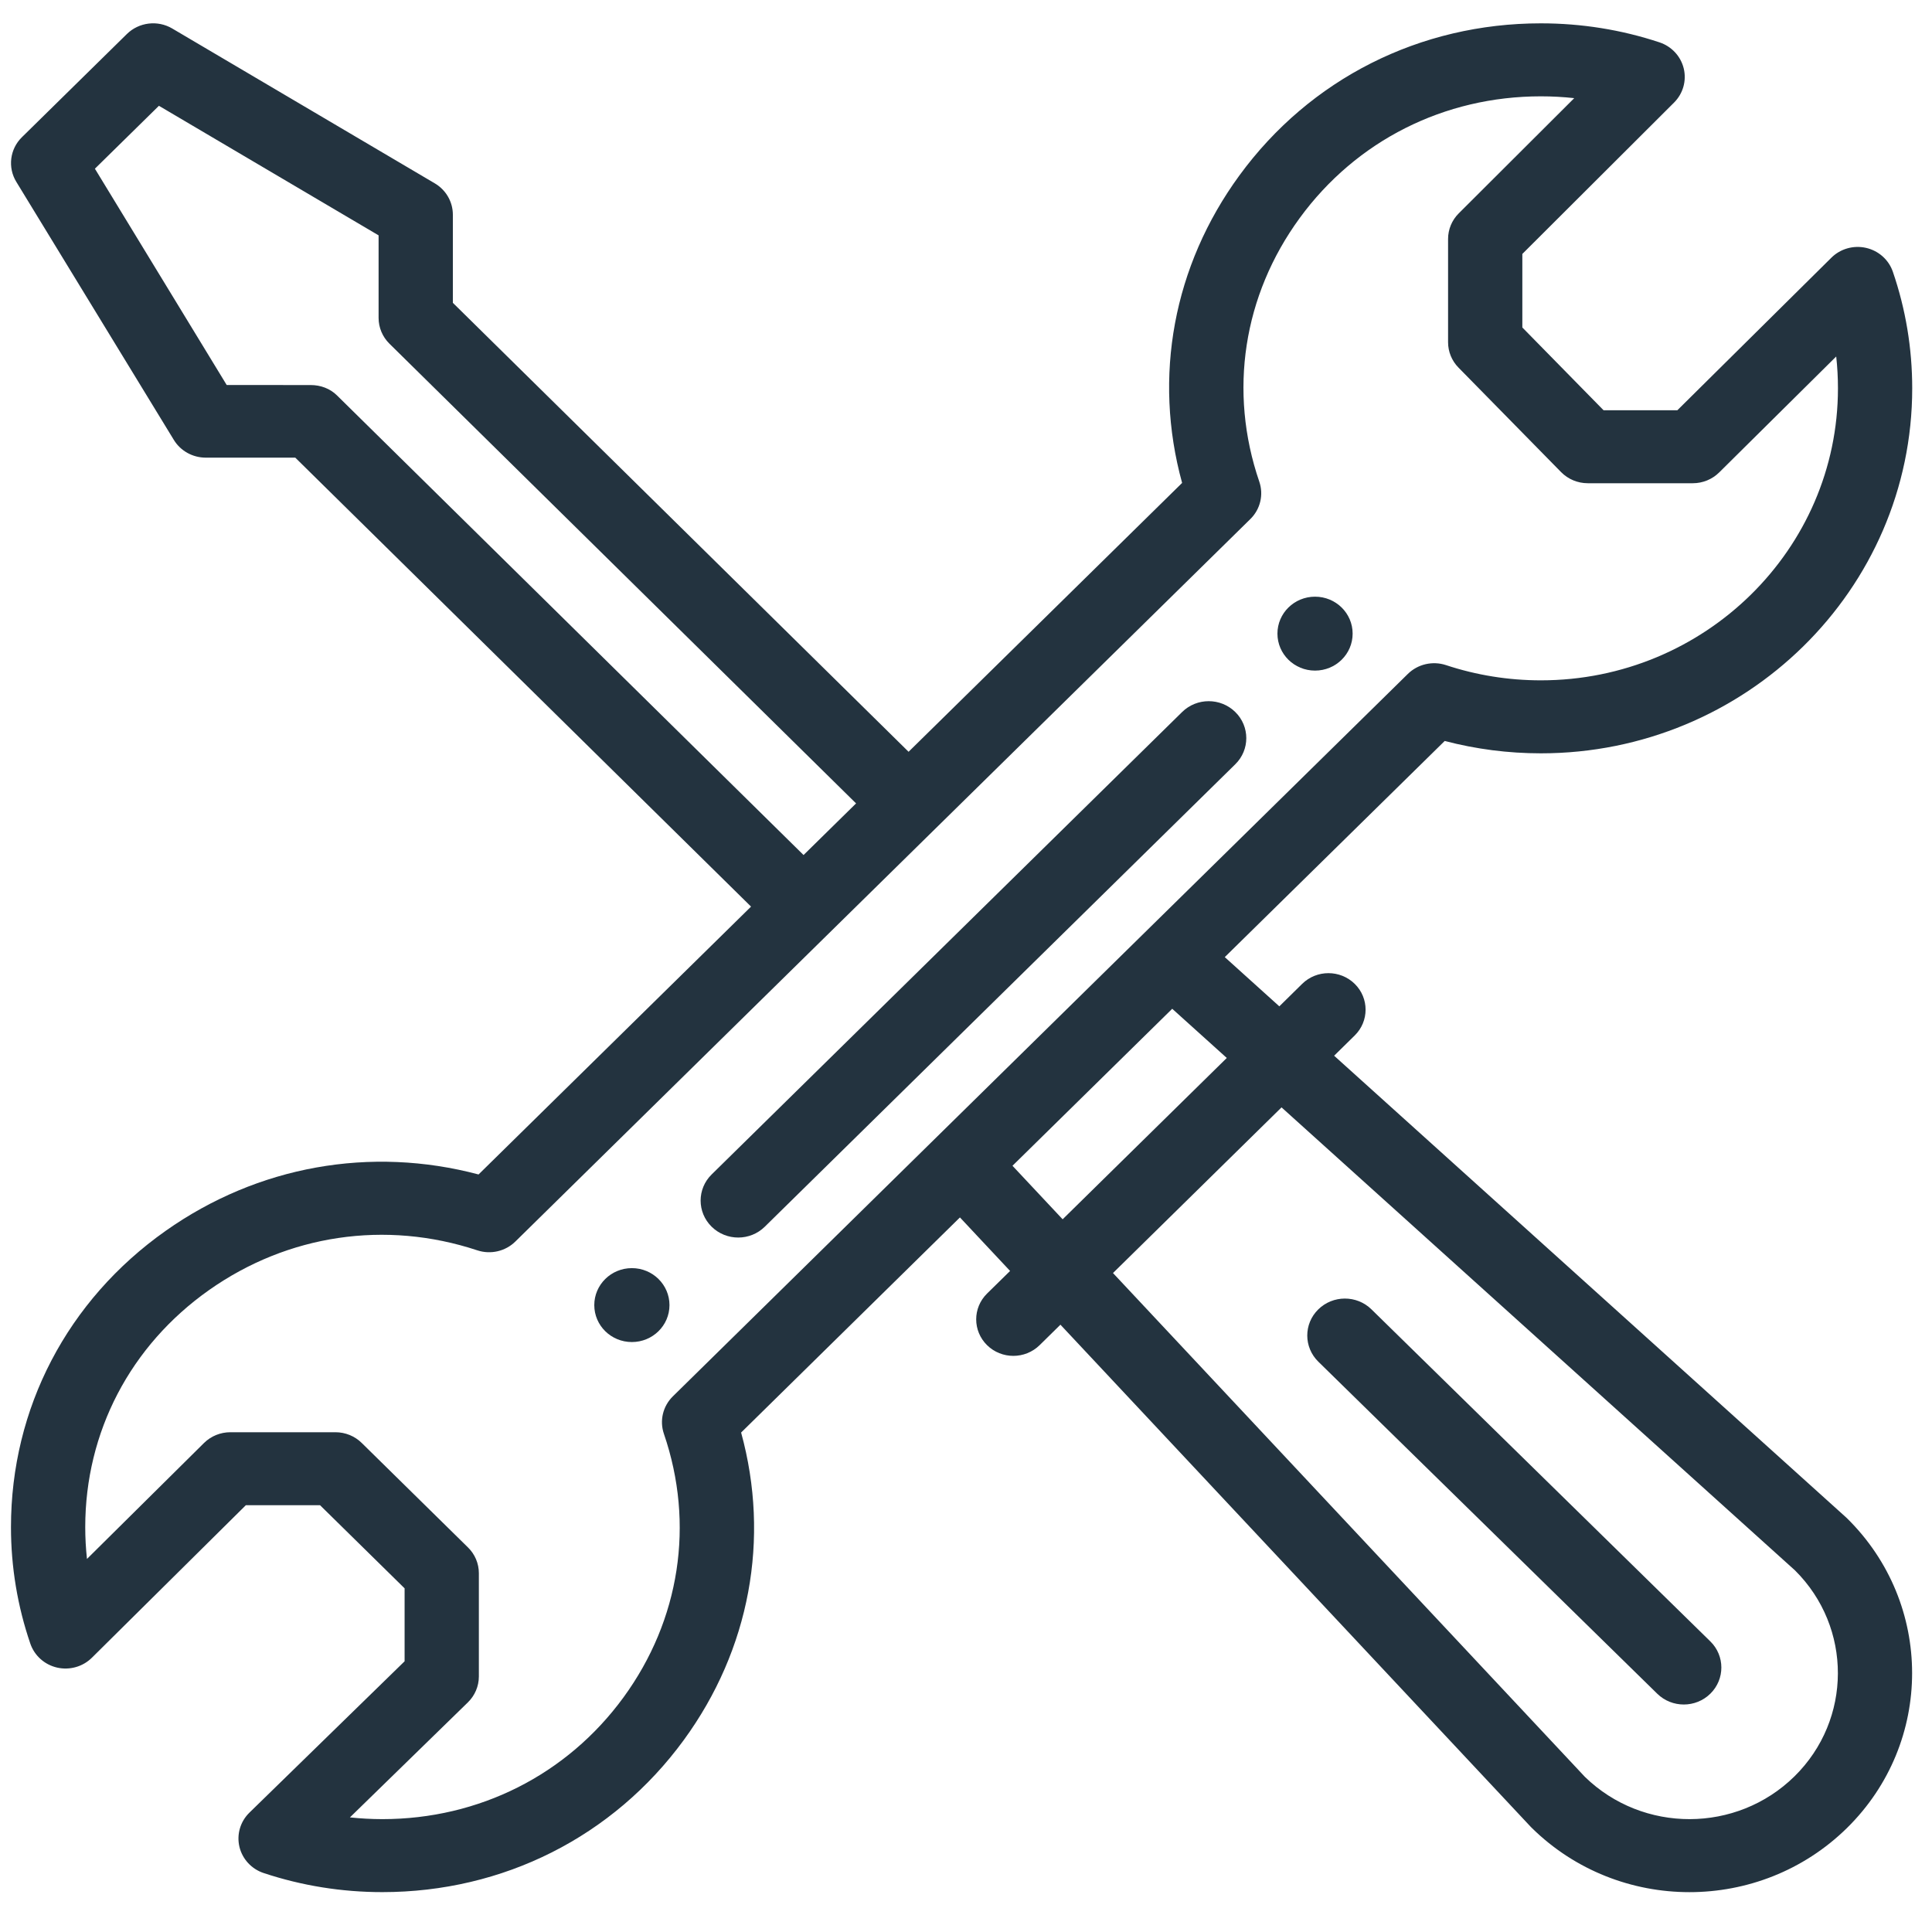 <svg width="50" height="50" viewBox="0 0 50 50" fill="none" xmlns="http://www.w3.org/2000/svg">
<g clip-path="url(#clip0_3113_2103)">
<path d="M34.033 15.442C33.495 15.442 33.06 15.87 33.06 16.398C33.06 16.927 33.495 17.355 34.033 17.355C34.571 17.355 35.006 16.927 35.006 16.398C35.006 15.87 34.571 15.442 34.033 15.442Z" fill="#23333F"/>
<path d="M16.353 32.819C15.815 32.819 15.38 33.248 15.38 33.776C15.38 34.305 15.815 34.732 16.353 34.732C16.89 34.732 17.326 34.305 17.326 33.776C17.326 33.248 16.89 32.819 16.353 32.819Z" fill="#23333F"/>
<path d="M48.294 6.415C47.97 6.341 47.629 6.437 47.395 6.67L43.41 10.617H41.5L39.398 8.475V6.572L43.325 2.654C43.557 2.422 43.652 2.089 43.575 1.772C43.498 1.456 43.261 1.2 42.947 1.096C41.961 0.769 40.928 0.604 39.878 0.604C36.748 0.604 33.904 2.038 32.076 4.54C30.365 6.881 29.837 9.751 30.593 12.498L23.514 19.456L11.72 7.837V5.556C11.72 5.225 11.543 4.917 11.254 4.746L4.458 0.738C4.08 0.515 3.596 0.574 3.284 0.88L0.566 3.552C0.255 3.858 0.195 4.334 0.422 4.706L4.499 11.385C4.672 11.669 4.985 11.843 5.323 11.844L7.642 11.844L19.437 23.463L12.385 30.395C9.591 29.653 6.67 30.172 4.286 31.855C1.743 33.651 0.284 36.445 0.284 39.522C0.284 40.554 0.453 41.569 0.785 42.538C0.892 42.849 1.154 43.083 1.478 43.157C1.803 43.231 2.144 43.134 2.378 42.902L6.362 38.955H8.283L10.471 41.106V42.994L6.456 46.91C6.219 47.14 6.121 47.475 6.196 47.794C6.272 48.113 6.51 48.371 6.826 48.475C7.812 48.802 8.845 48.968 9.894 48.968C13.024 48.968 15.867 47.534 17.695 45.034C19.407 42.691 19.935 39.82 19.18 37.074L24.843 31.507L26.141 32.892L25.545 33.477C25.17 33.846 25.17 34.444 25.545 34.813C25.921 35.182 26.529 35.182 26.905 34.813L27.444 34.283L39.617 47.28C39.626 47.29 39.635 47.299 39.645 47.308C41.897 49.522 45.547 49.523 47.8 47.308C50.047 45.098 50.047 41.502 47.8 39.292C47.79 39.282 47.78 39.273 47.77 39.264L34.527 27.322L35.06 26.798C35.435 26.429 35.435 25.831 35.06 25.462C34.684 25.093 34.076 25.093 33.7 25.462L33.109 26.044L31.697 24.77L37.389 19.176C38.197 19.388 39.032 19.496 39.878 19.496C45.177 19.496 49.488 15.258 49.488 10.05C49.488 9.018 49.32 8.003 48.987 7.033C48.881 6.723 48.618 6.489 48.294 6.415ZM8.721 10.233C8.541 10.055 8.296 9.965 8.041 9.965L5.867 9.964L2.456 4.366L4.113 2.738L9.798 6.091V8.228C9.798 8.478 9.899 8.718 10.079 8.895L22.155 20.792L20.796 22.128L8.721 10.233ZM33.166 28.659L46.455 40.642C47.939 42.116 47.934 44.503 46.441 45.972C44.944 47.444 42.52 47.448 41.017 45.985L28.804 32.946L33.166 28.659ZM31.749 27.38L27.501 31.555L26.203 30.17L30.337 26.107L31.749 27.38ZM39.878 17.607C39.038 17.607 38.211 17.474 37.422 17.213C37.076 17.099 36.694 17.187 36.436 17.44C31.618 22.176 21.236 32.38 17.413 36.138C17.155 36.392 17.065 36.767 17.182 37.108C17.981 39.439 17.599 41.926 16.133 43.932C14.672 45.931 12.398 47.079 9.894 47.079C9.613 47.079 9.333 47.063 9.056 47.034L12.109 44.057C12.29 43.88 12.393 43.639 12.393 43.387V40.715C12.393 40.464 12.292 40.224 12.111 40.047L9.36 37.342C9.18 37.165 8.935 37.066 8.681 37.066H5.962C5.705 37.066 5.46 37.166 5.279 37.345L2.251 40.345C2.221 40.073 2.206 39.798 2.206 39.522C2.206 37.061 3.373 34.826 5.407 33.389C7.447 31.949 9.978 31.573 12.351 32.358C12.696 32.473 13.079 32.385 13.337 32.131C13.39 32.079 32.346 13.447 32.359 13.433C32.617 13.18 32.707 12.804 32.59 12.464C31.791 10.132 32.172 7.646 33.637 5.642C35.1 3.64 37.374 2.493 39.878 2.493C40.168 2.493 40.456 2.509 40.741 2.54L37.752 5.522C37.575 5.698 37.476 5.936 37.476 6.184V8.857C37.476 9.102 37.572 9.337 37.745 9.513L40.4 12.217C40.581 12.402 40.831 12.506 41.092 12.506H43.811C44.067 12.506 44.312 12.405 44.493 12.226L47.521 9.226C47.551 9.499 47.566 9.774 47.566 10.05C47.566 14.217 44.117 17.607 39.878 17.607Z" fill="#23333F"/>
<path d="M30.593 18.427L18.417 30.395C18.037 30.768 18.037 31.374 18.417 31.747C18.797 32.121 19.413 32.121 19.793 31.747L31.969 19.779C32.349 19.406 32.349 18.8 31.969 18.427C31.589 18.053 30.973 18.053 30.593 18.427Z" fill="#23333F"/>
<path d="M42.889 43.833C43.269 44.206 43.885 44.206 44.265 43.831C44.644 43.457 44.643 42.851 44.263 42.479L35.492 33.885C35.112 33.513 34.495 33.514 34.116 33.888C33.736 34.262 33.738 34.867 34.118 35.24L42.889 43.833Z" fill="#23333F"/>
</g>
<defs>
<clipPath id="clip0_3113_2103">
<rect width="49.722" height="48.969" fill="white" transform="translate(0.235 0.604)"/>
</clipPath>
</defs>
</svg>
